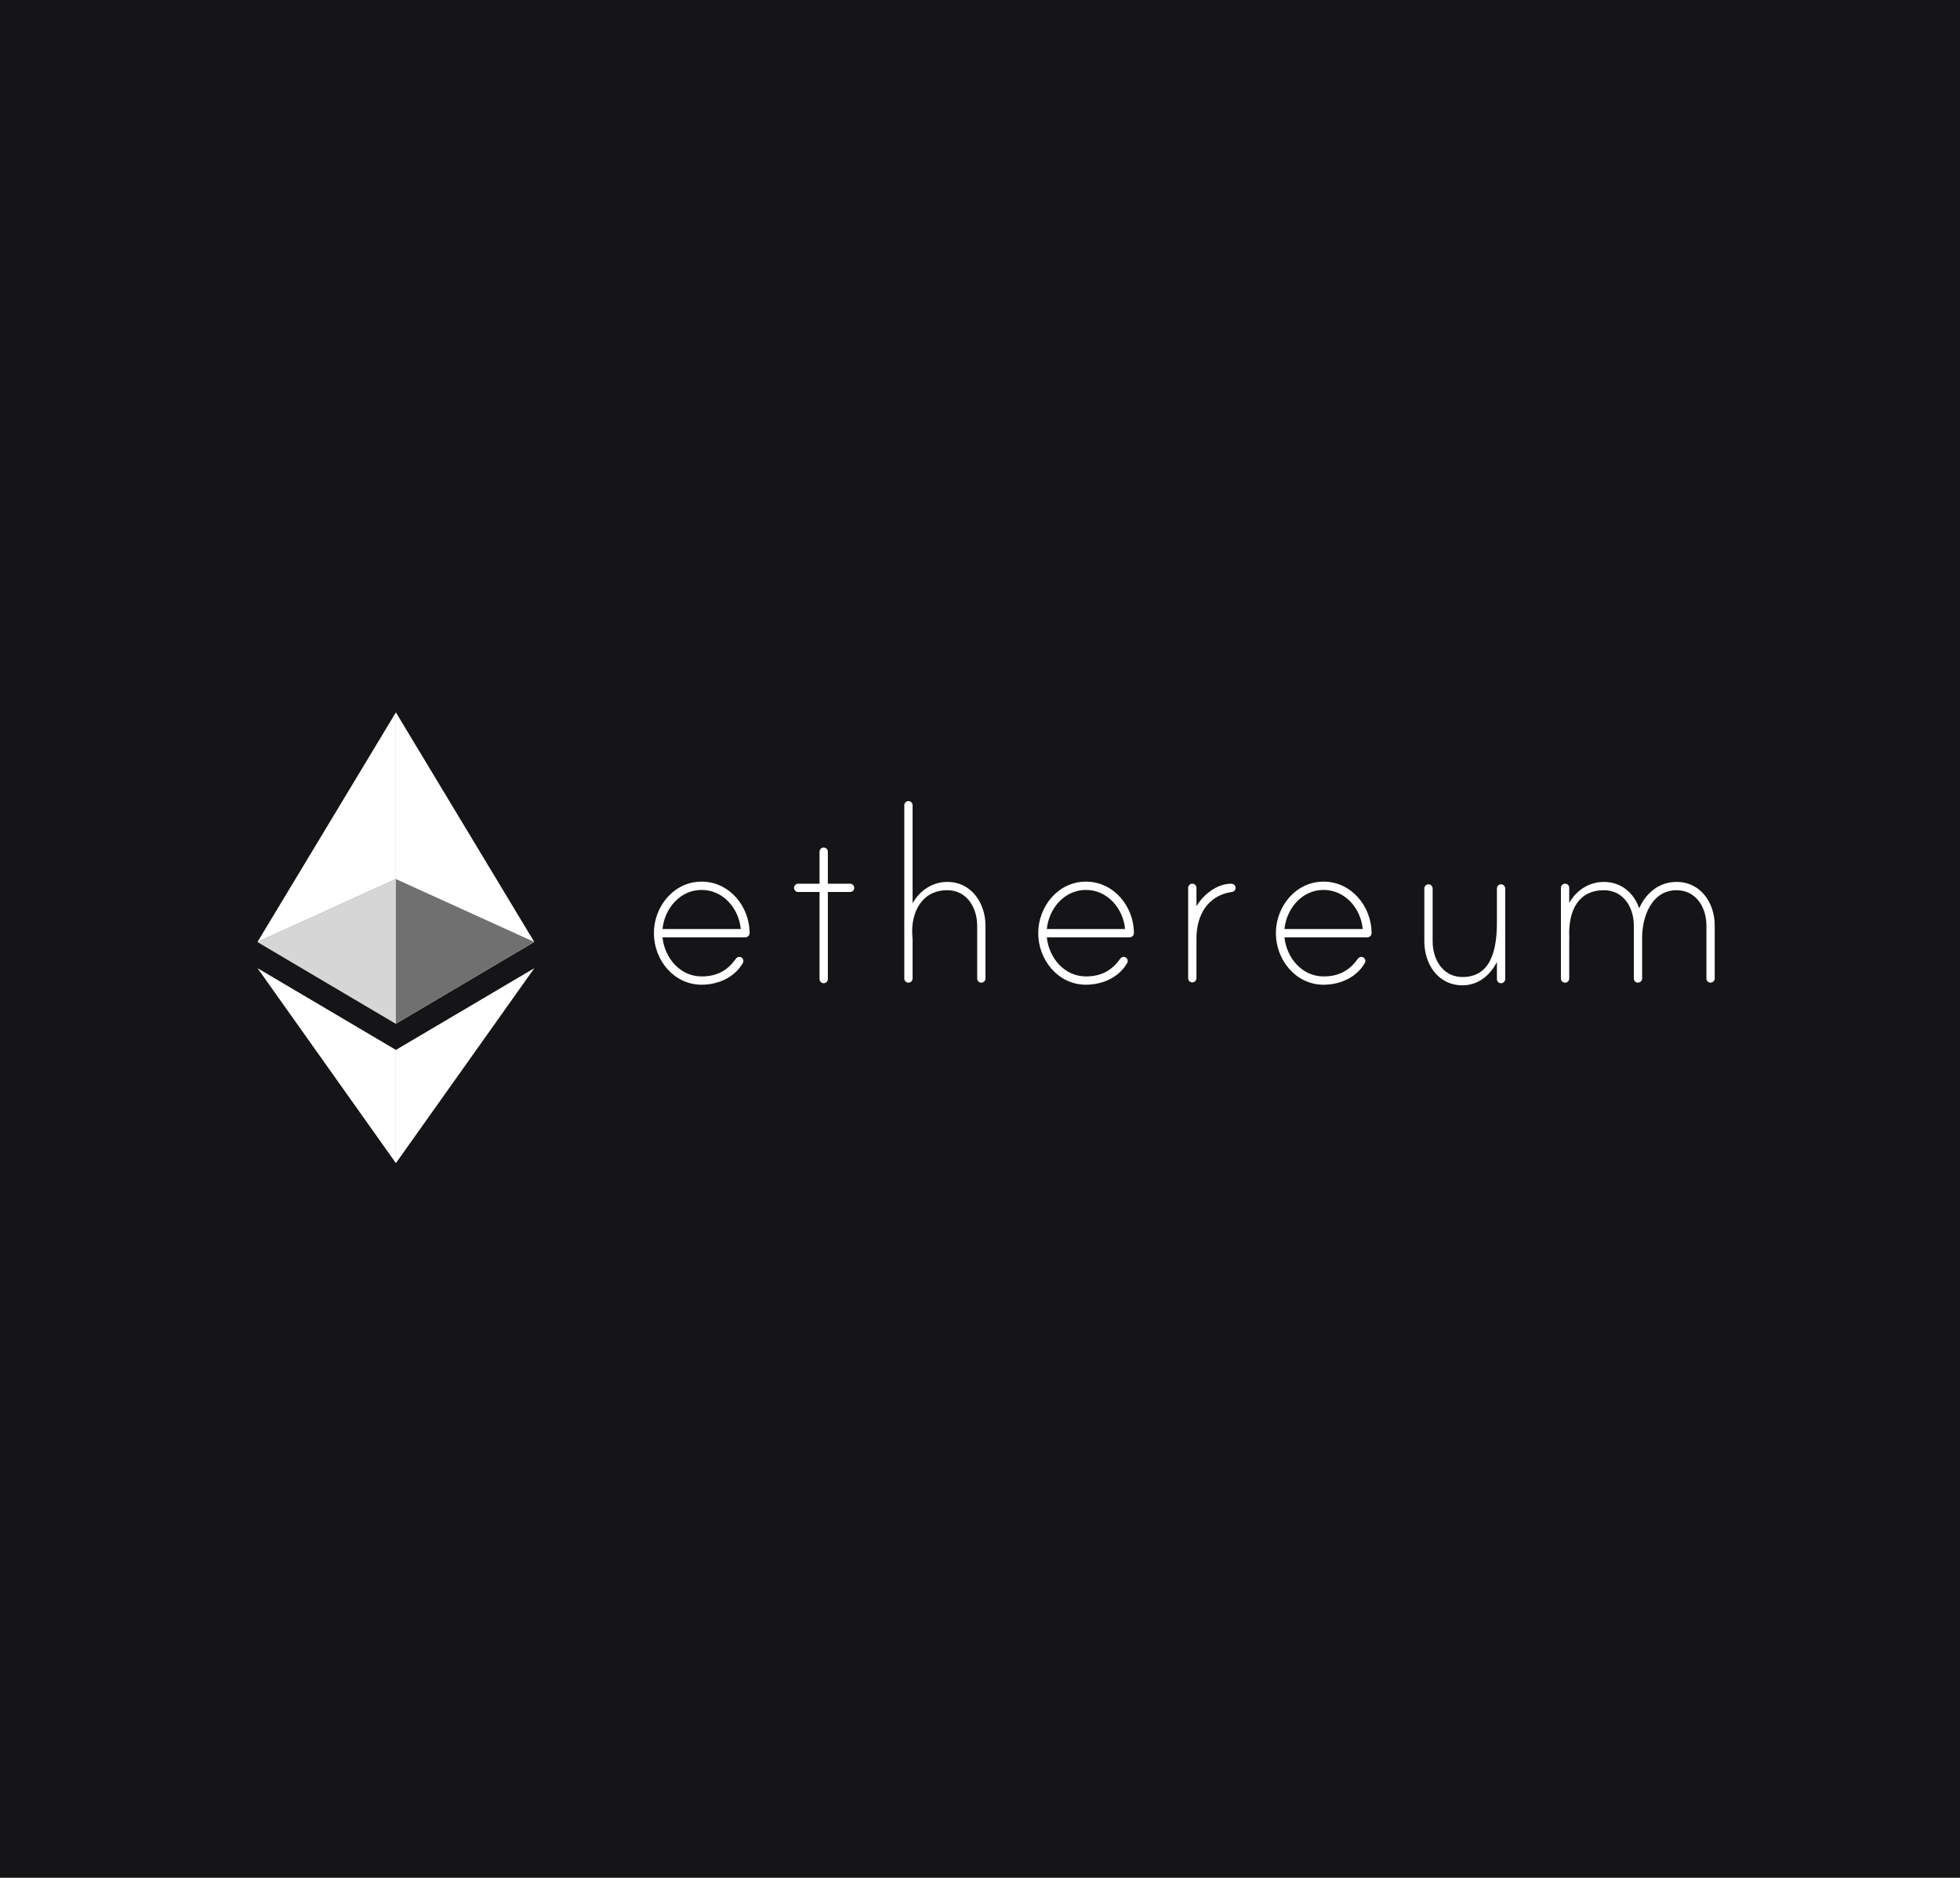 <svg width="216" height="207" viewBox="0 0 216 207" fill="none" xmlns="http://www.w3.org/2000/svg">
<rect x="0" y="0" width="216" height="207" fill="#333333" stroke="none"/>
<g clip-path="url(#clip0_5534_1723)">
<rect width="216" height="206.929" fill="#151517"/>
<g clip-path="url(#clip1_5534_1723)">
<path fill-rule="evenodd" clip-rule="evenodd" d="M81.632 102.407C81.435 100.154 79.704 98.097 77.32 98.097C74.936 98.097 73.238 100.154 73.01 102.407H81.63H81.632ZM82.61 102.855C82.609 102.979 82.559 103.098 82.47 103.186C82.382 103.273 82.262 103.322 82.137 103.322H73.01C73.238 105.576 74.936 107.633 77.32 107.633C78.953 107.633 80.162 107.012 81.076 105.706C81.209 105.528 81.403 105.411 81.658 105.519C81.716 105.545 81.768 105.583 81.81 105.63C81.853 105.678 81.885 105.734 81.903 105.795C81.923 105.856 81.928 105.92 81.921 105.983C81.913 106.047 81.892 106.108 81.859 106.162C80.945 107.764 79.117 108.546 77.32 108.546C74.251 108.546 72.062 105.804 72.062 102.865C72.062 99.926 74.251 97.183 77.32 97.183C80.387 97.183 82.605 99.919 82.611 102.855H82.61ZM93.681 97.411C93.942 97.411 94.139 97.64 94.139 97.869C94.139 98.13 93.942 98.325 93.681 98.325H91.232V107.927C91.229 108.047 91.18 108.162 91.095 108.247C91.01 108.332 90.895 108.381 90.775 108.383C90.654 108.381 90.54 108.332 90.454 108.247C90.369 108.162 90.32 108.047 90.317 107.927V98.325H87.967C87.906 98.327 87.846 98.316 87.79 98.294C87.734 98.271 87.683 98.238 87.64 98.195C87.597 98.152 87.563 98.102 87.541 98.045C87.518 97.989 87.507 97.929 87.509 97.869C87.509 97.64 87.705 97.411 87.967 97.411H90.317V93.897C90.317 93.675 90.468 93.47 90.686 93.435C90.99 93.385 91.232 93.595 91.232 93.885V97.411H93.681V97.411ZM108.604 102.048V107.862C108.604 108.123 108.376 108.318 108.147 108.318C108.086 108.319 108.026 108.308 107.97 108.286C107.914 108.263 107.863 108.23 107.821 108.187C107.778 108.145 107.744 108.094 107.722 108.038C107.699 107.982 107.689 107.922 107.69 107.861V102.048C107.69 100.089 106.579 98.129 104.392 98.129C101.583 98.129 100.375 100.579 100.539 103.093C100.539 103.159 100.571 103.452 100.571 103.486V107.849C100.571 108.07 100.42 108.276 100.203 108.312C99.898 108.361 99.657 108.151 99.657 107.861V88.757C99.657 88.529 99.853 88.301 100.114 88.301C100.375 88.301 100.571 88.529 100.571 88.757V99.567C101.356 98.162 102.759 97.215 104.392 97.215C107.069 97.215 108.604 99.567 108.604 102.048ZM123.985 102.407C123.789 100.154 122.058 98.097 119.674 98.097C117.29 98.097 115.592 100.154 115.364 102.407H123.984H123.985ZM124.964 102.855C124.963 102.979 124.913 103.098 124.824 103.186C124.735 103.273 124.616 103.322 124.491 103.322H115.364C115.592 105.576 117.29 107.633 119.674 107.633C121.308 107.633 122.516 107.012 123.43 105.706C123.563 105.528 123.757 105.411 124.011 105.519C124.07 105.545 124.122 105.583 124.164 105.63C124.207 105.678 124.238 105.734 124.257 105.795C124.276 105.856 124.282 105.92 124.275 105.983C124.267 106.047 124.246 106.108 124.213 106.162C123.299 107.764 121.471 108.546 119.674 108.546C116.605 108.546 114.417 105.804 114.417 102.865C114.417 99.926 116.605 97.183 119.674 97.183C122.741 97.183 124.959 99.919 124.965 102.855H124.964ZM136.166 97.836C136.166 98.13 136.003 98.293 135.741 98.325C133.063 98.718 131.855 100.906 131.855 103.452V107.817C131.855 108.038 131.704 108.242 131.486 108.279C131.182 108.328 130.94 108.118 130.94 107.828V97.88C130.94 97.659 131.091 97.454 131.309 97.418C131.614 97.369 131.855 97.579 131.855 97.869V99.894C132.606 98.619 134.109 97.412 135.676 97.412C135.904 97.412 136.166 97.575 136.166 97.836ZM150.175 102.407C149.978 100.154 148.248 98.097 145.864 98.097C143.48 98.097 141.782 100.154 141.554 102.407H150.175ZM151.154 102.855C151.153 102.979 151.103 103.098 151.014 103.186C150.925 103.273 150.806 103.322 150.681 103.322H141.554C141.782 105.576 143.48 107.633 145.864 107.633C147.497 107.633 148.705 107.012 149.619 105.706C149.753 105.528 149.947 105.411 150.202 105.519C150.269 105.548 150.327 105.593 150.373 105.65C150.418 105.708 150.448 105.775 150.46 105.847C150.481 105.956 150.46 106.069 150.403 106.163C149.489 107.763 147.66 108.547 145.864 108.547C142.794 108.547 140.608 105.804 140.608 102.864C140.608 99.926 142.794 97.183 145.864 97.183C148.93 97.183 151.149 99.919 151.155 102.855H151.154ZM165.881 97.951V107.927C165.881 108.188 165.653 108.383 165.425 108.383C165.364 108.385 165.304 108.374 165.248 108.352C165.192 108.329 165.141 108.296 165.098 108.253C165.055 108.21 165.022 108.159 164.999 108.103C164.977 108.047 164.966 107.987 164.967 107.927V106.033C164.217 107.534 162.878 108.613 161.179 108.613C158.469 108.613 156.967 106.261 156.967 103.779V97.935C156.967 97.706 157.162 97.477 157.424 97.477C157.685 97.477 157.882 97.706 157.882 97.934V103.779C157.882 105.739 158.991 107.698 161.179 107.698C164.249 107.698 164.967 104.824 164.967 101.656V97.934C164.968 97.863 164.985 97.793 165.018 97.73C165.05 97.667 165.097 97.612 165.154 97.569C165.211 97.527 165.277 97.498 165.346 97.485C165.416 97.473 165.488 97.476 165.557 97.496C165.653 97.526 165.736 97.587 165.795 97.669C165.853 97.752 165.884 97.85 165.881 97.951V97.951ZM188.969 102.016V107.86C188.969 108.123 188.74 108.318 188.512 108.318C188.451 108.319 188.391 108.309 188.335 108.286C188.279 108.264 188.228 108.23 188.185 108.188C188.142 108.145 188.109 108.094 188.086 108.038C188.064 107.982 188.053 107.922 188.054 107.861V102.016C188.054 100.057 186.945 98.13 184.756 98.13C182.014 98.13 180.969 101.068 180.969 103.355V107.861C180.969 108.123 180.74 108.318 180.511 108.318C180.451 108.319 180.391 108.309 180.334 108.286C180.278 108.264 180.227 108.23 180.185 108.188C180.142 108.145 180.108 108.094 180.086 108.038C180.064 107.982 180.053 107.922 180.054 107.861V102.016C180.054 100.057 178.944 98.13 176.756 98.13C173.98 98.13 172.837 100.318 172.935 103.224C172.935 103.289 172.968 103.42 172.935 103.452V107.85C172.935 108.071 172.785 108.275 172.567 108.311C172.262 108.361 172.02 108.15 172.02 107.861V97.881C172.02 97.659 172.171 97.454 172.389 97.418C172.693 97.369 172.935 97.579 172.935 97.869V99.534C173.719 98.13 175.124 97.216 176.757 97.216C178.617 97.216 180.054 98.391 180.642 100.122C181.392 98.424 182.862 97.215 184.756 97.215C187.434 97.215 188.969 99.534 188.969 102.016" fill="white"/>
<path fill-rule="evenodd" clip-rule="evenodd" d="M28.379 103.83L43.628 112.845V78.527L28.379 103.83Z" fill="white"/>
<path fill-rule="evenodd" clip-rule="evenodd" d="M43.629 78.527V112.845L58.878 103.83L43.629 78.527Z" fill="white"/>
<path fill-rule="evenodd" clip-rule="evenodd" d="M43.629 96.9L28.379 103.831L43.628 112.846L58.878 103.832L43.629 96.9Z" fill="#707070"/>
<path fill-rule="evenodd" clip-rule="evenodd" d="M43.629 96.9L28.379 103.831L43.628 112.846L43.629 96.9Z" fill="#D6D6D6"/>
<path fill-rule="evenodd" clip-rule="evenodd" d="M28.379 106.723L43.628 128.212V115.732L28.379 106.723Z" fill="white"/>
<path fill-rule="evenodd" clip-rule="evenodd" d="M43.629 115.732V128.213L58.888 106.723L43.629 115.732Z" fill="white"/>
</g>
</g>
<defs>
<clipPath id="clip0_5534_1723">
<rect width="216" height="206.929" fill="white"/>
</clipPath>
<clipPath id="clip1_5534_1723">
<rect width="161" height="50.58" fill="white" transform="translate(28 78)"/>
</clipPath>
</defs>
</svg>
